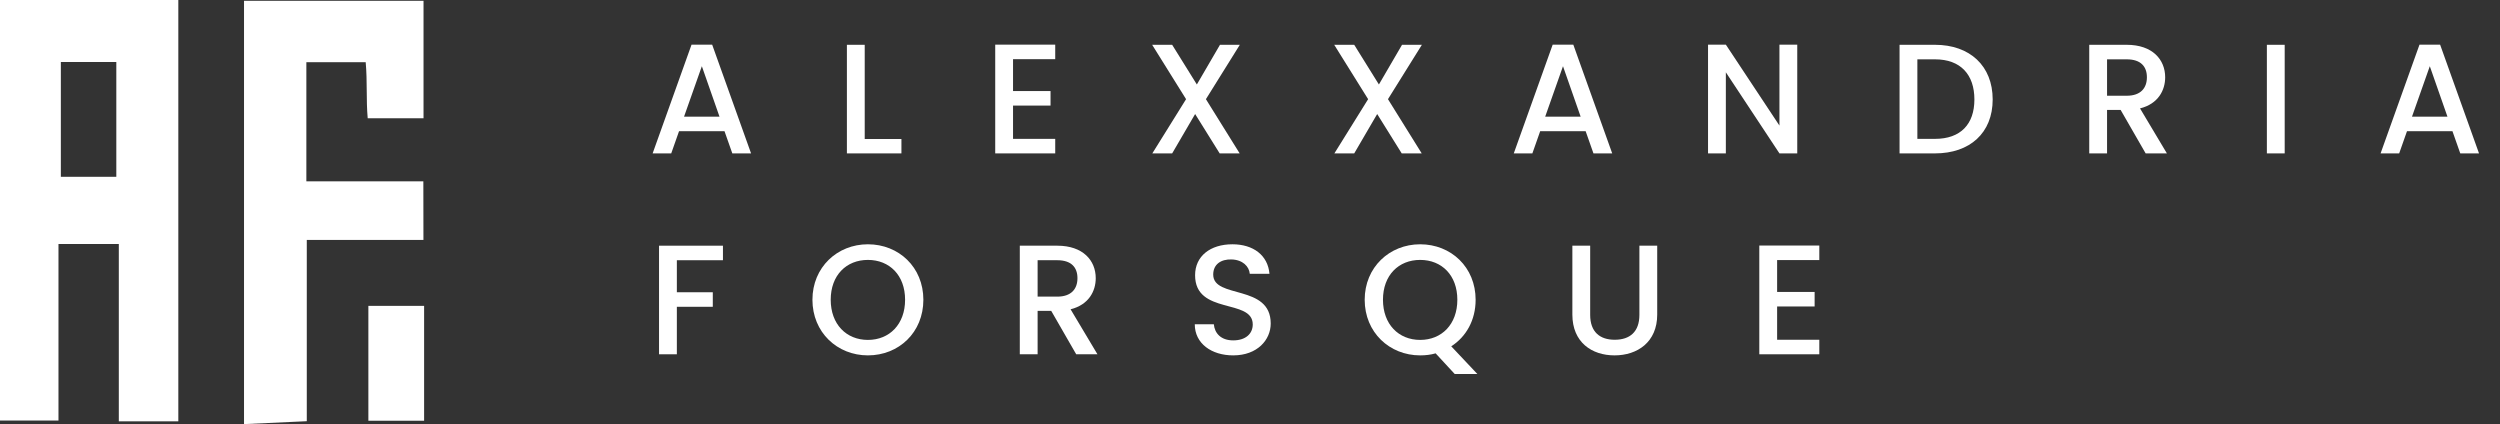 <svg width="112" height="19" viewBox="0 0 112 19" fill="none" xmlns="http://www.w3.org/2000/svg">
<rect x="0" y="0" width="112" height="19" fill="#333333" stroke="none"/>
<path d="M32.808 6.872H33.648L31.905 2H30.981L29.238 6.872H30.071L30.421 5.878H32.458L32.808 6.872ZM32.234 5.227H30.645L31.443 2.966L32.234 5.227Z" fill="white"/>
<path d="M37.941 2.007V6.872H40.384V6.228H38.739V2.007H37.941Z" fill="white"/>
<path d="M47.274 2H44.586V6.872H47.274V6.221H45.384V4.73H47.064V4.079H45.384V2.651H47.274V2Z" fill="white"/>
<path d="M54.641 6.872H55.537L54.025 4.443L55.544 2.007H54.655L53.619 3.785L52.513 2.007H51.617L53.136 4.443L51.624 6.872H52.513L53.542 5.108L54.641 6.872Z" fill="white"/>
<path d="M62.797 6.872H63.693L62.181 4.443L63.7 2.007H62.811L61.775 3.785L60.669 2.007H59.773L61.292 4.443L59.78 6.872H60.669L61.698 5.108L62.797 6.872Z" fill="white"/>
<path d="M71.387 6.872H72.227L70.484 2H69.56L67.817 6.872H68.65L69 5.878H71.037L71.387 6.872ZM70.813 5.227H69.224L70.022 2.966L70.813 5.227Z" fill="white"/>
<path d="M79.719 2V5.626L77.318 2H76.52V6.872H77.318V3.239L79.719 6.872H80.517V2H79.719Z" fill="white"/>
<path d="M86.689 2.007H85.1V6.872H86.689C88.25 6.872 89.272 5.955 89.272 4.457C89.272 2.952 88.25 2.007 86.689 2.007ZM85.898 6.221V2.658H86.689C87.837 2.658 88.453 3.344 88.453 4.457C88.453 5.563 87.837 6.221 86.689 6.221H85.898Z" fill="white"/>
<path d="M96.181 3.463C96.181 3.946 95.901 4.289 95.278 4.289H94.396V2.658H95.278C95.901 2.658 96.181 2.973 96.181 3.463ZM93.598 2.007V6.872H94.396V4.926H95.005L96.125 6.872H97.077L95.873 4.856C96.692 4.653 97 4.037 97 3.463C97 2.672 96.433 2.007 95.278 2.007H93.598Z" fill="white"/>
<path d="M101.556 6.872H102.354V2.007H101.556V6.872Z" fill="white"/>
<path d="M110.22 6.872H111.06L109.317 2H108.393L106.65 6.872H107.483L107.833 5.878H109.87L110.22 6.872ZM109.646 5.227H108.057L108.855 2.966L109.646 5.227Z" fill="white"/>
<path d="M29.525 15.872H30.323V13.744H31.933V13.093H30.323V11.658H32.388V11.007H29.525V15.872Z" fill="white"/>
<path d="M41.367 13.429C41.367 11.973 40.268 10.944 38.882 10.944C37.51 10.944 36.397 11.973 36.397 13.429C36.397 14.892 37.51 15.921 38.882 15.921C40.268 15.921 41.367 14.892 41.367 13.429ZM37.216 13.429C37.216 12.33 37.916 11.644 38.882 11.644C39.848 11.644 40.548 12.33 40.548 13.429C40.548 14.528 39.848 15.228 38.882 15.228C37.916 15.228 37.216 14.528 37.216 13.429Z" fill="white"/>
<path d="M48.27 12.463C48.27 12.946 47.99 13.289 47.367 13.289H46.485V11.658H47.367C47.99 11.658 48.27 11.973 48.27 12.463ZM45.687 11.007V15.872H46.485V13.926H47.094L48.214 15.872H49.166L47.962 13.856C48.781 13.653 49.089 13.037 49.089 12.463C49.089 11.672 48.522 11.007 47.367 11.007H45.687Z" fill="white"/>
<path d="M56.928 14.493C56.928 12.715 54.352 13.401 54.352 12.302C54.352 11.833 54.709 11.609 55.171 11.623C55.675 11.637 55.962 11.938 55.99 12.267H56.872C56.802 11.434 56.144 10.944 55.213 10.944C54.219 10.944 53.54 11.476 53.54 12.33C53.54 14.122 56.123 13.359 56.123 14.535C56.123 14.948 55.808 15.249 55.248 15.249C54.695 15.249 54.415 14.927 54.38 14.528H53.526C53.526 15.389 54.275 15.921 55.248 15.921C56.333 15.921 56.928 15.221 56.928 14.493Z" fill="white"/>
<path d="M61.957 13.429C61.957 12.33 62.657 11.644 63.623 11.644C64.589 11.644 65.289 12.33 65.289 13.429C65.289 14.528 64.589 15.228 63.623 15.228C62.657 15.228 61.957 14.528 61.957 13.429ZM66.108 13.429C66.108 11.973 65.009 10.944 63.623 10.944C62.251 10.944 61.138 11.973 61.138 13.429C61.138 14.892 62.251 15.921 63.623 15.921C63.868 15.921 64.099 15.893 64.316 15.83L65.17 16.754H66.185L65.016 15.515C65.681 15.088 66.108 14.346 66.108 13.429Z" fill="white"/>
<path d="M70.442 14.094C70.442 15.333 71.31 15.921 72.332 15.921C73.347 15.921 74.243 15.333 74.243 14.094V11.007H73.445V14.108C73.445 14.864 73.018 15.221 72.339 15.221C71.667 15.221 71.24 14.864 71.24 14.108V11.007H70.442V14.094Z" fill="white"/>
<path d="M81.505 11H78.817V15.872H81.505V15.221H79.615V13.73H81.295V13.079H79.615V11.651H81.505V11Z" fill="white"/>
<g clip-path="url(#clip0)">
<path d="M0 18.84C0.924 18.84 1.693 18.84 2.62 18.84C2.62 16.117 2.62 13.539 2.62 10.931C3.563 10.931 4.344 10.931 5.323 10.931C5.323 13.61 5.323 16.184 5.323 18.877C6.3 18.877 7.084 18.877 7.989 18.877C7.989 12.472 7.989 6.256 7.989 -0.004C5.252 -0.001 2.658 -0.001 0 -0.001C0 6.367 0 12.628 0 18.84ZM2.726 2.778C3.54 2.778 4.321 2.778 5.211 2.778C5.211 4.482 5.211 6.129 5.211 7.922C4.43 7.922 3.657 7.922 2.726 7.922C2.726 6.275 2.726 4.586 2.726 2.778Z" fill="white"/>
<path d="M18.966 8.124C17.247 8.124 15.64 8.124 13.725 8.124C13.725 6.242 13.725 4.549 13.725 2.786C14.638 2.786 15.542 2.786 16.383 2.786C16.462 3.675 16.398 4.449 16.473 5.297C17.341 5.297 18.118 5.297 18.974 5.297C18.974 3.493 18.974 1.793 18.974 0.037C16.218 0.037 13.575 0.037 10.932 0.037C10.932 6.405 10.932 12.628 10.932 19C11.893 18.955 12.723 18.918 13.744 18.87C13.744 16.073 13.744 13.502 13.744 10.75C15.606 10.75 17.266 10.75 18.97 10.75C18.966 9.786 18.966 9.016 18.966 8.124Z" fill="white"/>
<path d="M16.503 13.703C16.503 15.53 16.503 17.211 16.503 18.848C17.427 18.848 18.189 18.848 19 18.848C19 17.058 19 15.425 19 13.703C18.02 13.703 17.25 13.703 16.503 13.703Z" fill="white"/>
</g>
<defs>
<clipPath id="clip0">
<rect width="19" height="19" fill="white"/>
</clipPath>
</defs>
</svg>
